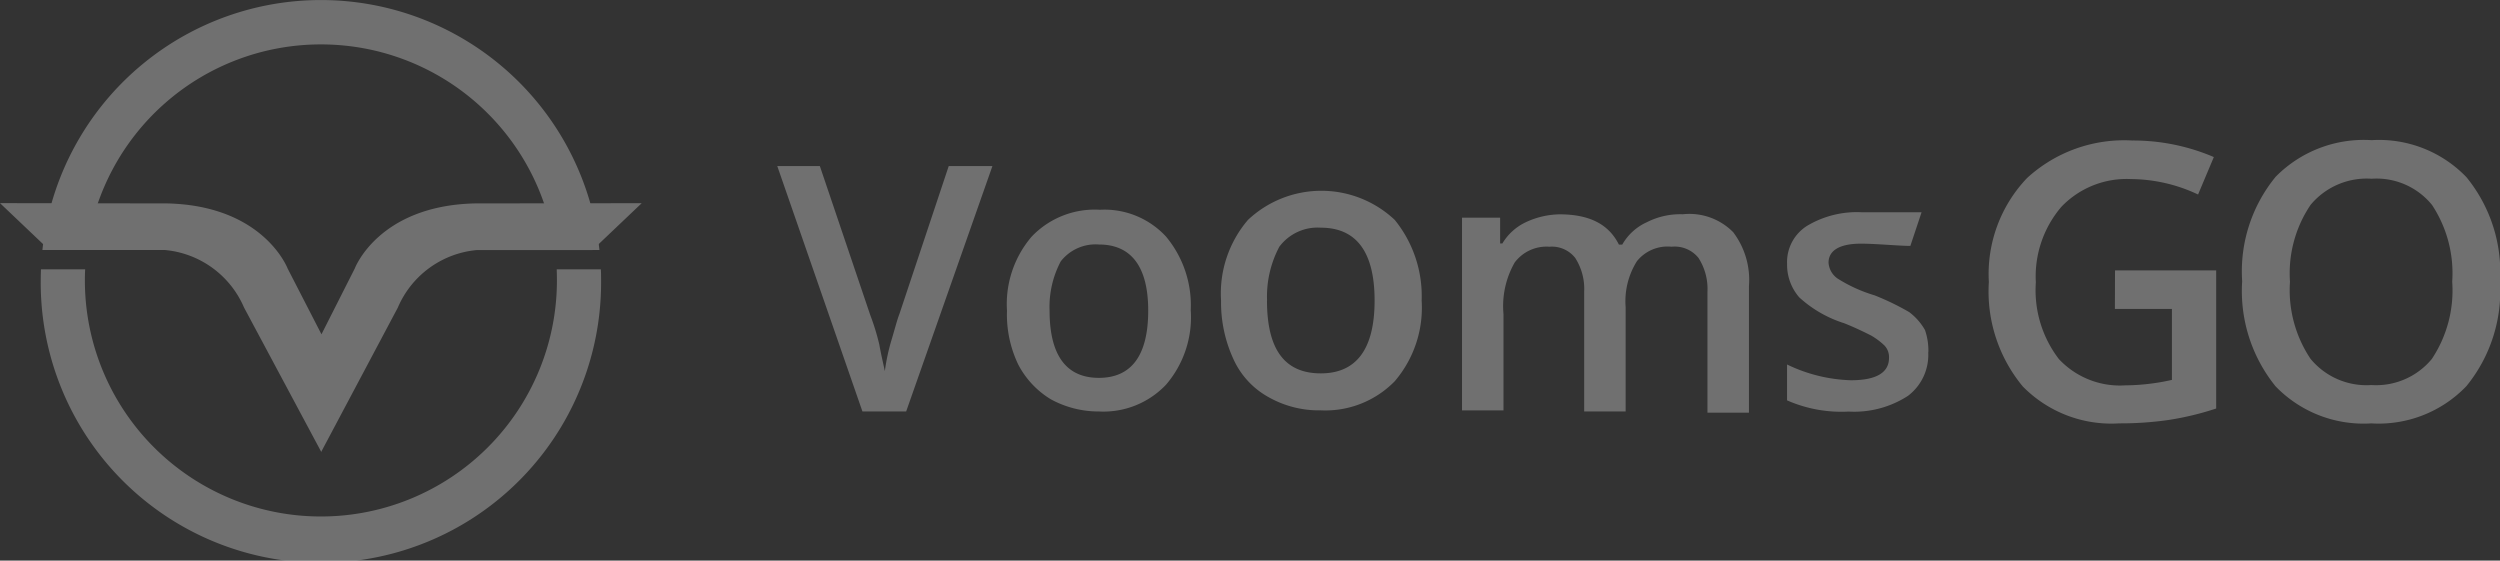 <svg xmlns="http://www.w3.org/2000/svg" width="142.7" height="32" viewBox="0 0 142.7 32">
  <rect x="0" y="0" width="142.7" height="32" fill="#333333" stroke="none"/>
  <g id="footer-logo" transform="translate(-253 -139)" opacity="0.3">
    <g id="typeface" transform="translate(4 -2.048)">
      <path id="Path_46" data-name="Path 46" d="M98.984,27.652a5.915,5.915,0,0,1-1.407,4.222,4.918,4.918,0,0,1-3.838,1.535,5.67,5.67,0,0,1-2.751-.7,5.049,5.049,0,0,1-1.855-1.983,6.589,6.589,0,0,1-.64-3.071A5.915,5.915,0,0,1,89.9,23.43a4.967,4.967,0,0,1,3.9-1.535,4.779,4.779,0,0,1,3.774,1.535,6.128,6.128,0,0,1,1.407,4.222Zm-8.06,0c0,2.559.96,3.838,2.815,3.838s2.815-1.279,2.815-3.838c0-2.495-.96-3.774-2.815-3.774a2.519,2.519,0,0,0-2.175.96,5.546,5.546,0,0,0-.64,2.815Z" transform="translate(217.986 131.126)" fill="#fff"/>
      <path id="Path_47" data-name="Path 47" d="M119.05,26.469a6.461,6.461,0,0,1-1.535,4.606,5.537,5.537,0,0,1-4.222,1.663,5.841,5.841,0,0,1-3.007-.768A4.683,4.683,0,0,1,108.3,29.8a7.719,7.719,0,0,1-.7-3.326,6.461,6.461,0,0,1,1.535-4.606,6.109,6.109,0,0,1,8.38,0A6.9,6.9,0,0,1,119.05,26.469Zm-8.828,0c0,2.815,1.024,4.158,3.071,4.158s3.071-1.407,3.071-4.158-1.024-4.158-3.071-4.158a2.726,2.726,0,0,0-2.367,1.088,6.057,6.057,0,0,0-.7,3.071Z" transform="translate(211.098 131.733)" fill="#fff"/>
      <path id="Path_48" data-name="Path 48" d="M138.44,33.557h-2.367V26.712a3.262,3.262,0,0,0-.512-1.919,1.691,1.691,0,0,0-1.471-.64,2.272,2.272,0,0,0-1.983.9,5.017,5.017,0,0,0-.64,2.943v5.5H129.1v-11h2.175v1.471h.128a3.094,3.094,0,0,1,1.343-1.215,4.7,4.7,0,0,1,1.919-.448c1.727,0,2.815.576,3.39,1.727h.192a3.055,3.055,0,0,1,1.407-1.279A4.2,4.2,0,0,1,141.7,22.3a3.51,3.51,0,0,1,2.879,1.024,4.511,4.511,0,0,1,.9,3.071v7.229H143.11V26.712a3.263,3.263,0,0,0-.512-1.919,1.739,1.739,0,0,0-1.535-.64,2.239,2.239,0,0,0-1.983.832,4.294,4.294,0,0,0-.64,2.623Z" transform="translate(203.352 130.978)" fill="#fff"/>
      <path id="Path_49" data-name="Path 49" d="M166.159,30.092a2.929,2.929,0,0,1-1.151,2.495,5.636,5.636,0,0,1-3.39.9,7.685,7.685,0,0,1-3.518-.64V30.8a8.966,8.966,0,0,0,3.646.9c1.471,0,2.175-.448,2.175-1.279a.96.96,0,0,0-.256-.7,3.987,3.987,0,0,0-.768-.576c-.384-.192-.9-.448-1.535-.7a6.854,6.854,0,0,1-2.559-1.471,2.831,2.831,0,0,1-.7-1.919,2.44,2.44,0,0,1,1.151-2.175,5.54,5.54,0,0,1,3.135-.768h3.39l-.64,1.919c-.64,0-1.983-.128-2.815-.128-1.215,0-1.855.384-1.855,1.088a1.2,1.2,0,0,0,.512.9,8.425,8.425,0,0,0,2.111.96,14.573,14.573,0,0,1,1.983.96,3.334,3.334,0,0,1,.9,1.024,3.594,3.594,0,0,1,.192,1.279Z" transform="translate(192.904 131.053)" fill="#fff"/>
      <path id="Path_54" data-name="Path 54" d="M74.973,26.444c-.128.32-.256.832-.448,1.471a11.354,11.354,0,0,0-.384,1.791c-.064-.32-.192-.832-.32-1.535a13.279,13.279,0,0,0-.512-1.663L70.431,18H68l4.862,14.01h2.495L80.282,18H77.788Z" transform="translate(225.366 132.526)" fill="#fff"/>
      <path id="Path_137" data-name="Path 137" d="M-23.275-8.519H-17.5V-.634a16.725,16.725,0,0,1-2.723.655,19.277,19.277,0,0,1-2.82.193,7.083,7.083,0,0,1-5.5-2.111,8.5,8.5,0,0,1-1.934-5.957,7.942,7.942,0,0,1,2.181-5.935,8.2,8.2,0,0,1,6-2.143,11.694,11.694,0,0,1,4.662.945l-.9,2.138a9.072,9.072,0,0,0-3.824-.881,5.149,5.149,0,0,0-3.975,1.579,6.112,6.112,0,0,0-1.461,4.318,6.447,6.447,0,0,0,1.316,4.377,4.771,4.771,0,0,0,3.787,1.5,12.445,12.445,0,0,0,2.664-.312v-4.05h-3.255ZM-1.3-7.874A8.591,8.591,0,0,1-3.217-1.912,6.935,6.935,0,0,1-8.647.215,6.983,6.983,0,0,1-14.11-1.9a8.644,8.644,0,0,1-1.907-6A8.51,8.51,0,0,1-14.1-13.868a7.065,7.065,0,0,1,5.473-2.084,6.922,6.922,0,0,1,5.414,2.116A8.582,8.582,0,0,1-1.3-7.874Zm-11.988,0a7.042,7.042,0,0,0,1.171,4.4,4.134,4.134,0,0,0,3.47,1.5A4.126,4.126,0,0,0-5.194-3.459,7.055,7.055,0,0,0-4.028-7.874a7.07,7.07,0,0,0-1.155-4.383A4.083,4.083,0,0,0-8.626-13.75a4.168,4.168,0,0,0-3.486,1.493A6.974,6.974,0,0,0-13.288-7.874Z" transform="translate(393 165)" fill="#fff"/>
    </g>
    <g id="icon" transform="translate(253 139)">
      <path id="XMLID_27_" d="M63.125,223.087a13.472,13.472,0,0,1-26.944,0c0-.214.005-.427.015-.634H33.674c-.008.207-.013.42-.013.633a15.993,15.993,0,1,0,31.985,0c0-.212,0-.425-.013-.633H63.113C63.12,222.662,63.125,222.873,63.125,223.087Z" transform="translate(-31.336 -207.078)" fill="#fff"/>
      <path id="XMLID_26_" d="M50.918,2.517A13.466,13.466,0,0,1,64.279,14.253h2.538c-.054-.484-.128-1-.231-1.486a15.993,15.993,0,0,0-31.335,0c-.1.489-.177,1-.231,1.486h2.538A13.466,13.466,0,0,1,50.918,2.517Z" transform="translate(-32.6 0.018)" fill="#fff"/>
      <path id="XMLID_25_" d="M27.065,167.726c-5.478.144-6.816,3.715-6.816,3.715l-1.9,3.754-1.931-3.754s-1.352-3.571-6.831-3.715L0,167.709l2.815,2.676h6.6a5.452,5.452,0,0,1,4.516,3.286l4.393,8.213v.042l4.383-8.252a5.439,5.439,0,0,1,4.507-3.286h6.6l2.815-2.676Z" transform="translate(0 -156.114)" fill="#fff"/>
    </g>
  </g>
</svg>
